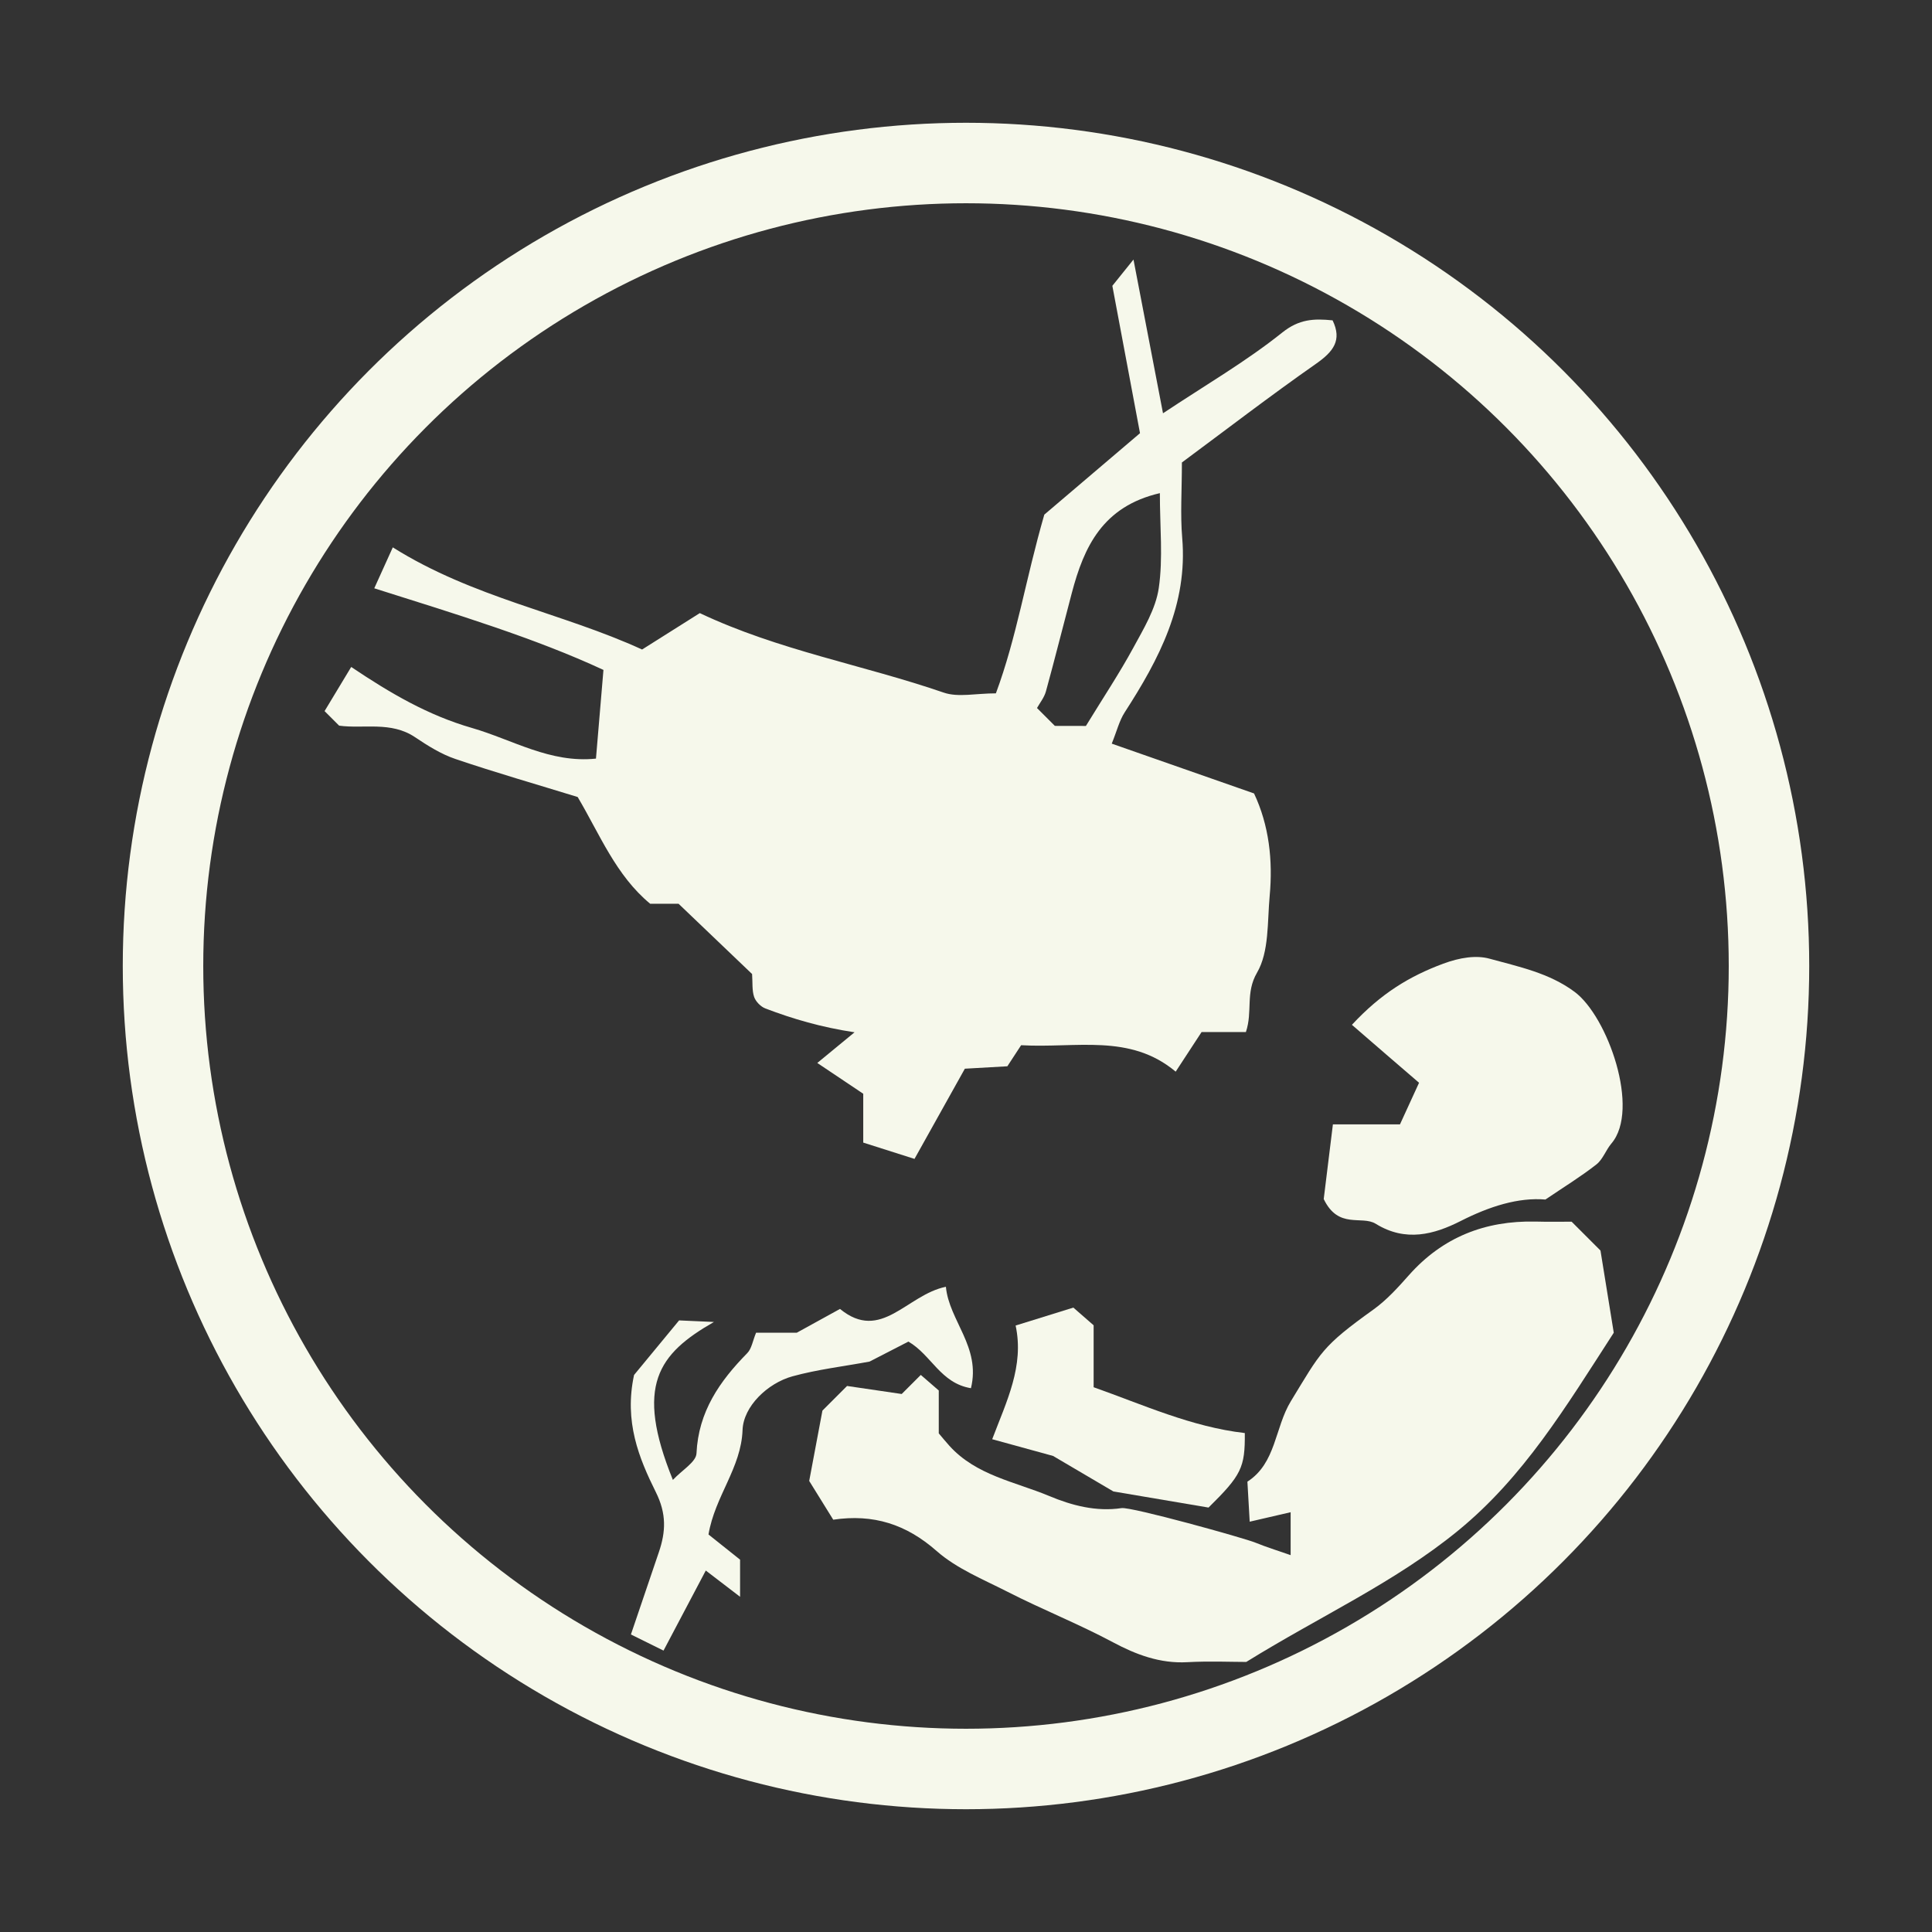 <?xml version="1.0" encoding="utf-8"?>
<!-- Generator: Adobe Illustrator 22.1.0, SVG Export Plug-In . SVG Version: 6.00 Build 0)  -->
<!DOCTYPE svg PUBLIC "-//W3C//DTD SVG 1.1//EN" "http://www.w3.org/Graphics/SVG/1.1/DTD/svg11.dtd">
<svg version="1.1" id="Layer_1" xmlns="http://www.w3.org/2000/svg" xmlns:xlink="http://www.w3.org/1999/xlink" x="0px" y="0px"
	 viewBox="0 0 32 32" style="enable-background:new 0 0 32 32;" xml:space="preserve">
<rect x="0" y="0" width="32" height="32" fill="#333333" stroke="none"/>
<style type="text/css">
	.st0{fill:none;stroke:#F6F8EB;stroke-width:1.333;stroke-miterlimit:10;}
	.st1{fill:#F6F8EB;}
</style>
<g id="Layer_2_1_">
	<circle class="st0" cx="16" cy="16" r="13.3"/>
</g>
<g>
	<path class="st1" d="M9.871,12.565c0.04-0.476,0.078-0.93,0.124-1.469c-1.13-0.525-2.423-0.918-3.796-1.352
		c0.104-0.229,0.203-0.448,0.307-0.678c1.33,0.836,2.804,1.084,4.129,1.692c0.315-0.199,0.627-0.396,0.956-0.603
		c1.306,0.618,2.708,0.858,4.041,1.317c0.239,0.082,0.531,0.012,0.863,0.012c0.345-0.928,0.491-1.885,0.802-2.96
		c0.422-0.359,0.964-0.821,1.585-1.349c-0.149-0.792-0.307-1.638-0.458-2.441c0.137-0.17,0.223-0.277,0.35-0.435
		c0.17,0.883,0.32,1.667,0.489,2.546c0.711-0.472,1.379-0.86,1.975-1.337c0.278-0.222,0.521-0.234,0.834-0.202
		c0.16,0.331,0.011,0.518-0.27,0.716C21.04,6.555,20.301,7.123,19.576,7.66c0,0.462-0.028,0.858,0.005,1.248
		c0.094,1.104-0.383,2.009-0.952,2.89c-0.09,0.139-0.13,0.31-0.215,0.519c0.814,0.285,1.579,0.553,2.357,0.825
		c0.249,0.528,0.313,1.106,0.259,1.695c-0.04,0.432-0.007,0.926-0.21,1.274
		c-0.195,0.335-0.069,0.64-0.184,0.983c-0.236,0-0.498,0-0.734,0c-0.15,0.229-0.273,0.417-0.429,0.656
		c-0.759-0.636-1.645-0.386-2.56-0.438c-0.072,0.11-0.171,0.261-0.228,0.349
		c-0.305,0.017-0.51,0.029-0.704,0.04c-0.277,0.496-0.539,0.967-0.834,1.494
		c-0.298-0.095-0.561-0.178-0.849-0.27c0-0.28,0-0.545,0-0.809c-0.262-0.176-0.501-0.336-0.761-0.51
		c0.221-0.182,0.419-0.345,0.617-0.508c-0.554-0.084-1.02-0.221-1.475-0.394
		c-0.078-0.029-0.161-0.114-0.188-0.191c-0.037-0.109-0.024-0.235-0.034-0.38
		c-0.376-0.359-0.77-0.736-1.218-1.164c-0.091,0-0.268,0-0.47,0c-0.567-0.469-0.835-1.15-1.201-1.768
		c-0.681-0.21-1.359-0.404-2.025-0.63c-0.237-0.08-0.459-0.22-0.669-0.361
		c-0.399-0.268-0.855-0.135-1.257-0.191c-0.087-0.087-0.151-0.151-0.241-0.241c0.135-0.223,0.274-0.454,0.441-0.731
		c0.651,0.437,1.274,0.801,1.999,1.01C8.491,12.252,9.112,12.644,9.871,12.565z M17.986,12.024
		c0.29-0.474,0.555-0.872,0.783-1.291c0.172-0.317,0.374-0.648,0.424-0.994c0.072-0.494,0.018-1.006,0.018-1.571
		c-0.95,0.221-1.257,0.891-1.458,1.652c-0.144,0.543-0.28,1.089-0.429,1.631
		c-0.028,0.102-0.101,0.192-0.148,0.276c0.119,0.119,0.204,0.204,0.296,0.296
		C17.645,12.024,17.824,12.024,17.986,12.024z"/>
	<path class="st1" d="M26.031,20.235c0.17,0.17,0.32,0.32,0.478,0.478c0.076,0.47,0.154,0.955,0.22,1.361
		c-0.798,1.235-1.494,2.393-2.583,3.282c-1.053,0.86-2.282,1.413-3.504,2.171c-0.248,0-0.614-0.016-0.977,0.004
		c-0.451,0.025-0.85-0.126-1.231-0.33c-0.571-0.305-1.173-0.543-1.748-0.837
		c-0.402-0.205-0.84-0.382-1.172-0.674c-0.503-0.443-1.047-0.618-1.713-0.519
		c-0.142-0.229-0.278-0.449-0.398-0.642c0.072-0.382,0.14-0.748,0.219-1.165c0.085-0.085,0.214-0.214,0.408-0.408
		c0.213,0.031,0.481,0.071,0.905,0.133c0.023-0.023,0.148-0.148,0.316-0.316c0.07,0.06,0.177,0.153,0.298,0.258
		c0,0.231,0,0.469,0,0.71c0.062,0.073,0.117,0.141,0.175,0.205c0.444,0.492,1.089,0.596,1.658,0.834
		c0.368,0.154,0.772,0.262,1.195,0.199c0.161-0.024,2.03,0.495,2.219,0.573c0.173,0.071,0.352,0.126,0.581,0.206
		c0-0.301,0-0.505,0-0.711c-0.196,0.045-0.402,0.093-0.678,0.157c-0.014-0.243-0.026-0.444-0.038-0.663
		c0.477-0.308,0.452-0.894,0.72-1.333c0.498-0.816,0.509-0.903,1.37-1.52c0.218-0.157,0.405-0.364,0.585-0.567
		c0.559-0.63,1.262-0.905,2.093-0.888C25.638,20.239,25.849,20.235,26.031,20.235z"/>
	<path class="st1" d="M22.392,16.974c0.483-0.52,0.952-0.804,1.511-1.012c0.277-0.103,0.549-0.144,0.769-0.083
		c0.481,0.133,0.984,0.234,1.408,0.549c0.55,0.408,1.091,1.949,0.61,2.512
		c-0.092,0.108-0.141,0.263-0.249,0.347c-0.249,0.196-0.522,0.363-0.844,0.581
		c-0.448-0.038-0.926,0.113-1.404,0.356c-0.44,0.223-0.911,0.352-1.406,0.046
		c-0.232-0.144-0.618,0.097-0.862-0.41c0.039-0.316,0.094-0.766,0.152-1.237c0.405,0,0.731,0,1.111,0
		c0.096-0.209,0.19-0.413,0.316-0.689C23.134,17.616,22.794,17.323,22.392,16.974z"/>
	<path class="st1" d="M10.502,22.774c0.208-0.253,0.486-0.59,0.746-0.904c0.195,0.009,0.336,0.015,0.577,0.026
		c-0.922,0.528-1.315,1.051-0.68,2.616c0.153-0.164,0.384-0.296,0.391-0.439c0.032-0.692,0.383-1.195,0.841-1.661
		c0.073-0.074,0.09-0.203,0.146-0.338c0.251,0,0.515,0,0.674,0c0.291-0.161,0.489-0.269,0.716-0.394
		c0.682,0.559,1.104-0.235,1.754-0.367c0.052,0.562,0.582,0.995,0.415,1.68c-0.505-0.083-0.655-0.551-1.036-0.772
		c-0.206,0.106-0.43,0.221-0.643,0.331c-0.431,0.08-0.862,0.13-1.277,0.244
		c-0.413,0.114-0.813,0.498-0.827,0.89c-0.023,0.63-0.458,1.096-0.564,1.73
		c0.184,0.147,0.394,0.314,0.523,0.417c0,0.276,0,0.419,0,0.615c-0.212-0.162-0.381-0.292-0.568-0.435
		c-0.249,0.472-0.471,0.892-0.7,1.326c-0.204-0.101-0.369-0.183-0.54-0.267c0.156-0.46,0.309-0.912,0.463-1.364
		c0.115-0.338,0.129-0.635-0.051-0.995C10.583,24.151,10.335,23.547,10.502,22.774z"/>
	<path class="st1" d="M16.822,21.955c0.361-0.112,0.63-0.196,0.956-0.297c0.095,0.083,0.202,0.176,0.336,0.293
		c0,0.305,0,0.63,0,1.026c0.826,0.292,1.621,0.657,2.504,0.759c0.005,0.572-0.057,0.698-0.601,1.234
		c-0.461-0.078-0.917-0.156-1.576-0.267c-0.21-0.123-0.601-0.354-0.999-0.588
		c-0.305-0.084-0.632-0.173-1.008-0.277C16.673,23.207,16.966,22.627,16.822,21.955z"/>
</g>
</svg>
